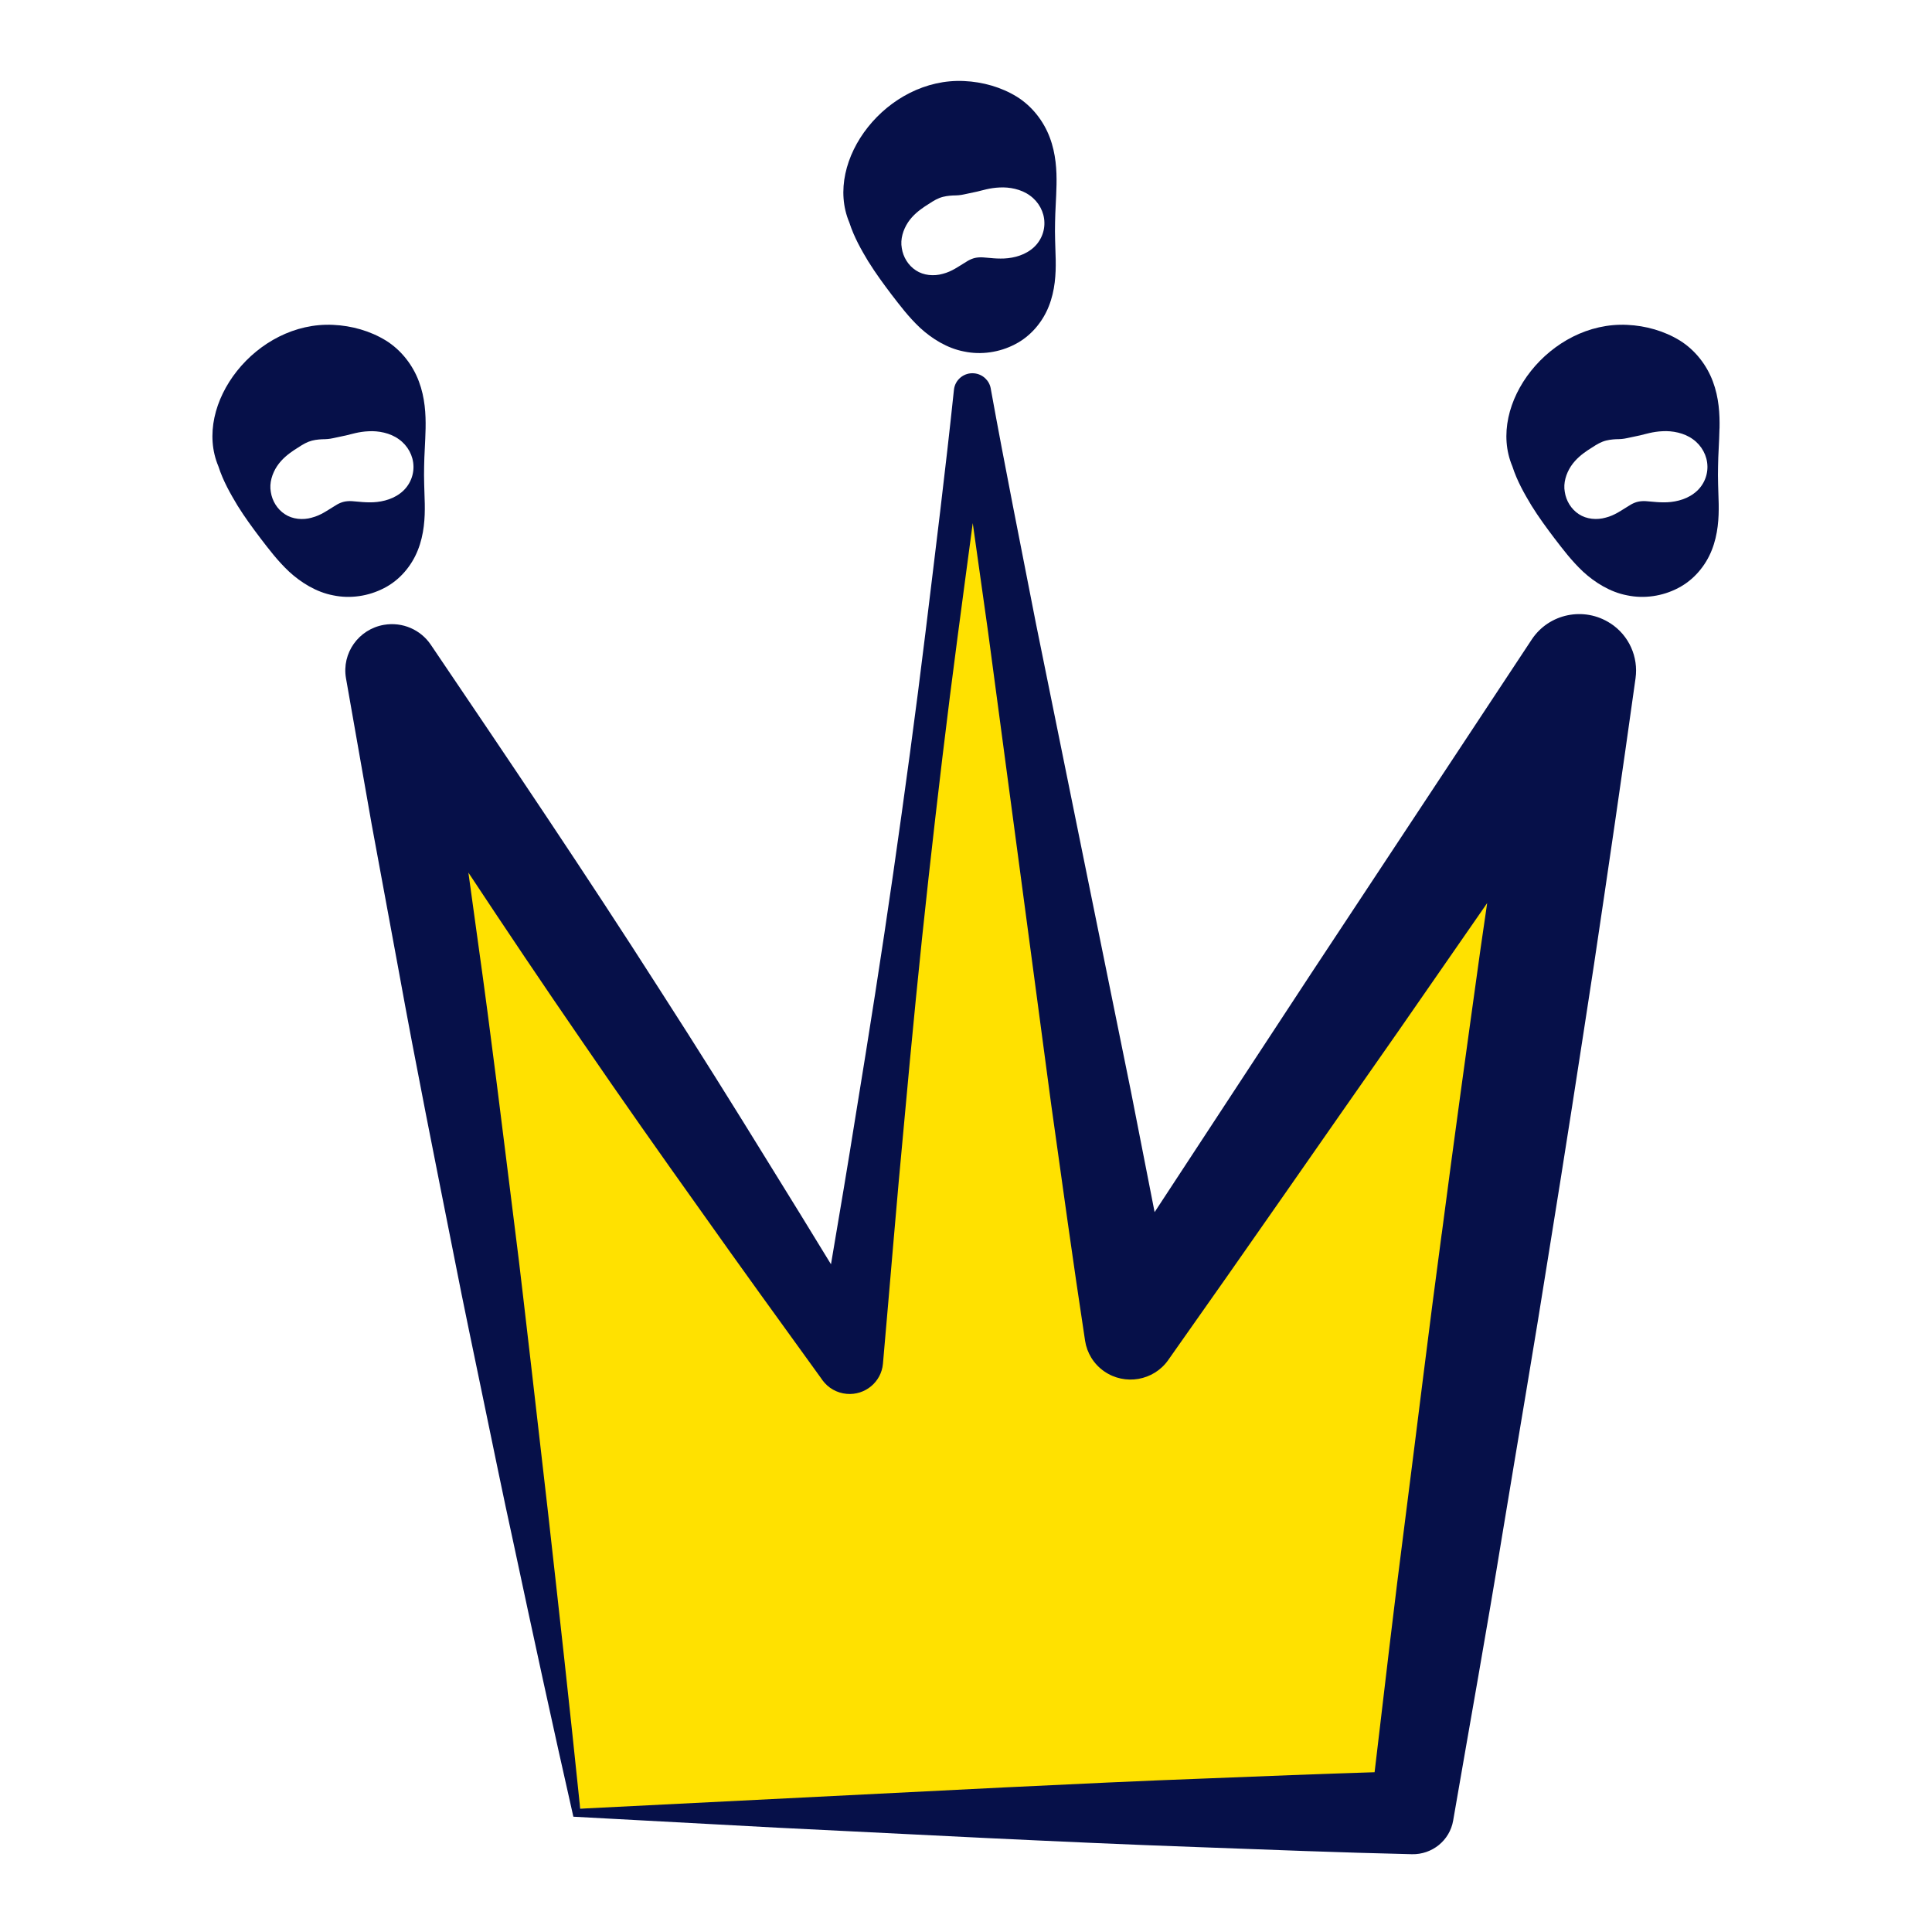 <svg width="191" height="191" viewBox="0 0 191 191" fill="none" xmlns="http://www.w3.org/2000/svg">
<path d="M154.651 78.393L137.618 179.689L57.364 178.806L40.876 71.421L83.377 131.375L94.928 45.555L112.892 124.978L154.651 74.213V78.393Z" fill="#FFE100"/>
<path d="M159.197 61.62C156.605 59.937 153.126 60.654 151.428 63.225L129.636 96.215C124.481 104.093 119.294 111.953 114.146 119.832C113.37 115.853 112.587 111.88 111.807 107.901L107.107 84.768L102.413 61.634C100.909 53.912 99.355 46.199 97.955 38.464L97.945 38.399C97.806 37.622 97.16 36.996 96.325 36.909C95.316 36.803 94.415 37.53 94.308 38.532C93.469 46.526 92.47 54.496 91.501 62.471C90.531 70.446 89.441 78.407 88.301 86.359C87.159 94.311 85.905 102.254 84.607 110.187C83.824 115.127 82.987 120.057 82.152 124.987C80.144 121.699 78.131 118.415 76.097 115.145C72.526 109.346 68.917 103.574 65.228 97.852C57.894 86.377 50.272 75.096 42.64 63.814L42.581 63.727C41.597 62.273 39.811 61.455 37.959 61.772C35.45 62.204 33.769 64.573 34.206 67.061L36.744 81.498L39.402 95.884C41.14 105.478 43.058 114.975 44.931 124.422C45.852 129.159 46.852 133.827 47.812 138.496C48.782 143.158 49.728 147.823 50.735 152.412C52.698 161.625 54.671 170.727 56.683 179.602L76.786 180.684L97.382 181.705C104.319 182.035 111.315 182.357 118.362 182.605C125.405 182.864 132.489 183.148 139.595 183.309C141.563 183.354 143.318 181.966 143.661 179.988L143.694 179.791C145.312 170.417 147 161.059 148.528 151.675C150.072 142.294 151.69 132.926 153.171 123.534C154.694 114.152 156.146 104.756 157.584 95.36C158.989 85.959 160.367 76.554 161.68 67.139L161.694 67.034C161.975 64.973 161.077 62.839 159.206 61.62H159.197ZM142.523 122.007C141.253 131.427 140.12 140.867 138.91 150.296C137.834 158.588 136.878 166.899 135.894 175.205C130.462 175.37 125.015 175.595 119.535 175.809C112.824 176.057 106.06 176.377 99.23 176.709L57.36 178.81C56.336 168.877 55.264 159.168 54.183 149.569L52.54 135.267C51.979 130.529 51.464 125.792 50.861 121.124C49.688 111.76 48.564 102.442 47.266 93.226L46.306 86.267C49.993 91.841 53.715 97.388 57.509 102.893C61.354 108.513 65.275 114.083 69.232 119.629C73.167 125.194 77.166 130.714 81.161 136.236L81.317 136.459C81.861 137.202 82.715 137.714 83.708 137.799C85.524 137.956 87.126 136.627 87.289 134.824C87.998 126.818 88.639 118.801 89.403 110.799C90.131 102.792 90.907 94.794 91.794 86.81C92.678 78.826 93.622 70.846 94.679 62.88C95.176 59.16 95.663 55.434 96.167 51.714C96.673 55.282 97.17 58.856 97.676 62.425L100.802 85.816L103.924 109.208C105.019 116.994 106.086 124.79 107.275 132.561C107.455 133.729 108.105 134.838 109.158 135.57C111.208 136.996 114.039 136.504 115.482 134.471L115.574 134.338C123.187 123.575 130.684 112.735 138.247 101.936L147.024 89.279C146.811 90.77 146.589 92.26 146.374 93.75C145.061 103.164 143.758 112.579 142.528 122.007H142.523Z" fill="#061049"/>
<path d="M169.995 42.35C170.024 40.961 169.941 39.314 169.333 37.705C168.739 36.109 167.602 34.614 166.067 33.662C164.532 32.719 162.699 32.199 160.866 32.117C153.23 31.749 146.925 39.968 149.514 46.103C149.987 47.574 150.72 48.839 151.406 49.984C152.121 51.134 152.877 52.16 153.679 53.222C154.488 54.271 155.346 55.425 156.51 56.52C157.664 57.578 159.178 58.539 160.862 58.856C162.536 59.21 164.364 58.943 165.894 58.139C167.441 57.348 168.614 55.94 169.227 54.39C169.853 52.822 169.936 51.189 169.912 49.814C169.875 48.421 169.815 47.262 169.849 46.098C169.86 44.934 169.964 43.748 169.99 42.35H169.995ZM167.443 48.798C166.573 49.451 165.402 49.676 164.461 49.662C163.51 49.662 162.81 49.502 162.304 49.547C161.789 49.584 161.403 49.75 160.866 50.108C160.337 50.421 159.637 50.95 158.745 51.171C157.865 51.424 156.843 51.332 156.087 50.831C155.327 50.339 154.826 49.506 154.696 48.628C154.533 47.749 154.831 46.816 155.304 46.093C155.791 45.358 156.448 44.861 156.983 44.502C157.534 44.148 157.953 43.854 158.421 43.67C158.889 43.486 159.357 43.444 159.752 43.421C160.162 43.417 160.486 43.398 160.866 43.311L162.141 43.04C162.647 42.925 163.39 42.672 164.364 42.63C165.32 42.575 166.493 42.787 167.365 43.426C168.243 44.051 168.78 45.059 168.799 46.093C168.827 47.124 168.335 48.159 167.448 48.793L167.443 48.798Z" fill="#061049"/>
<path d="M37.976 58.139C39.523 57.348 40.696 55.94 41.308 54.39C41.935 52.822 42.018 51.189 41.994 49.814C41.956 48.421 41.897 47.262 41.93 46.098C41.944 44.934 42.046 43.748 42.075 42.35C42.101 40.961 42.018 39.314 41.41 37.705C40.816 36.109 39.679 34.614 38.144 33.662C36.609 32.719 34.776 32.199 32.943 32.117C25.307 31.749 19.002 39.968 21.591 46.103C22.064 47.574 22.797 48.839 23.483 49.984C24.198 51.134 24.954 52.16 25.756 53.222C26.565 54.271 27.423 55.425 28.587 56.52C29.741 57.578 31.255 58.539 32.939 58.856C34.613 59.21 36.441 58.943 37.971 58.139H37.976ZM30.824 51.176C29.942 51.429 28.92 51.337 28.166 50.835C27.404 50.343 26.903 49.511 26.773 48.632C26.61 47.754 26.908 46.82 27.381 46.098C27.868 45.362 28.528 44.866 29.06 44.507C29.613 44.153 30.03 43.858 30.498 43.674C30.966 43.49 31.434 43.449 31.829 43.426C32.239 43.421 32.562 43.403 32.943 43.316L34.218 43.044C34.724 42.929 35.467 42.676 36.441 42.635C37.397 42.58 38.57 42.791 39.442 43.431C40.32 44.056 40.859 45.063 40.876 46.098C40.904 47.128 40.412 48.163 39.528 48.798C38.655 49.451 37.484 49.676 36.543 49.662C35.592 49.662 34.892 49.502 34.386 49.547C33.87 49.584 33.487 49.75 32.948 50.108C32.418 50.421 31.718 50.95 30.829 51.171L30.824 51.176Z" fill="#061049"/>
<path d="M85.863 25.88C86.577 27.029 87.334 28.055 88.135 29.117C88.949 30.166 89.803 31.32 90.966 32.415C92.12 33.473 93.634 34.434 95.318 34.751C96.992 35.105 98.82 34.839 100.351 34.034C101.897 33.243 103.07 31.835 103.683 30.286C104.31 28.717 104.392 27.084 104.369 25.709C104.333 24.316 104.272 23.157 104.305 21.993C104.319 20.83 104.421 19.643 104.449 18.245C104.475 16.856 104.392 15.21 103.785 13.6C103.191 12.004 102.053 10.509 100.519 9.557C98.984 8.614 97.151 8.095 95.318 8.012C87.681 7.644 81.376 15.863 83.966 21.998C84.439 23.47 85.172 24.734 85.858 25.88H85.863ZM89.755 21.998C90.243 21.262 90.903 20.765 91.435 20.407C91.988 20.052 92.404 19.758 92.873 19.574C93.341 19.39 93.811 19.349 94.204 19.326C94.613 19.321 94.937 19.303 95.318 19.215L96.593 18.944C97.099 18.829 97.841 18.576 98.816 18.535C99.771 18.48 100.947 18.691 101.817 19.33C102.694 19.956 103.234 20.963 103.25 21.998C103.279 23.028 102.787 24.063 101.902 24.698C101.029 25.351 99.859 25.576 98.918 25.562C97.967 25.562 97.267 25.401 96.761 25.447C96.245 25.484 95.862 25.65 95.323 26.008C94.793 26.321 94.093 26.85 93.204 27.071C92.322 27.324 91.3 27.232 90.545 26.73C89.784 26.238 89.282 25.406 89.152 24.527C88.989 23.649 89.287 22.715 89.76 21.993L89.755 21.998Z" fill="#061049"/>
</svg>
